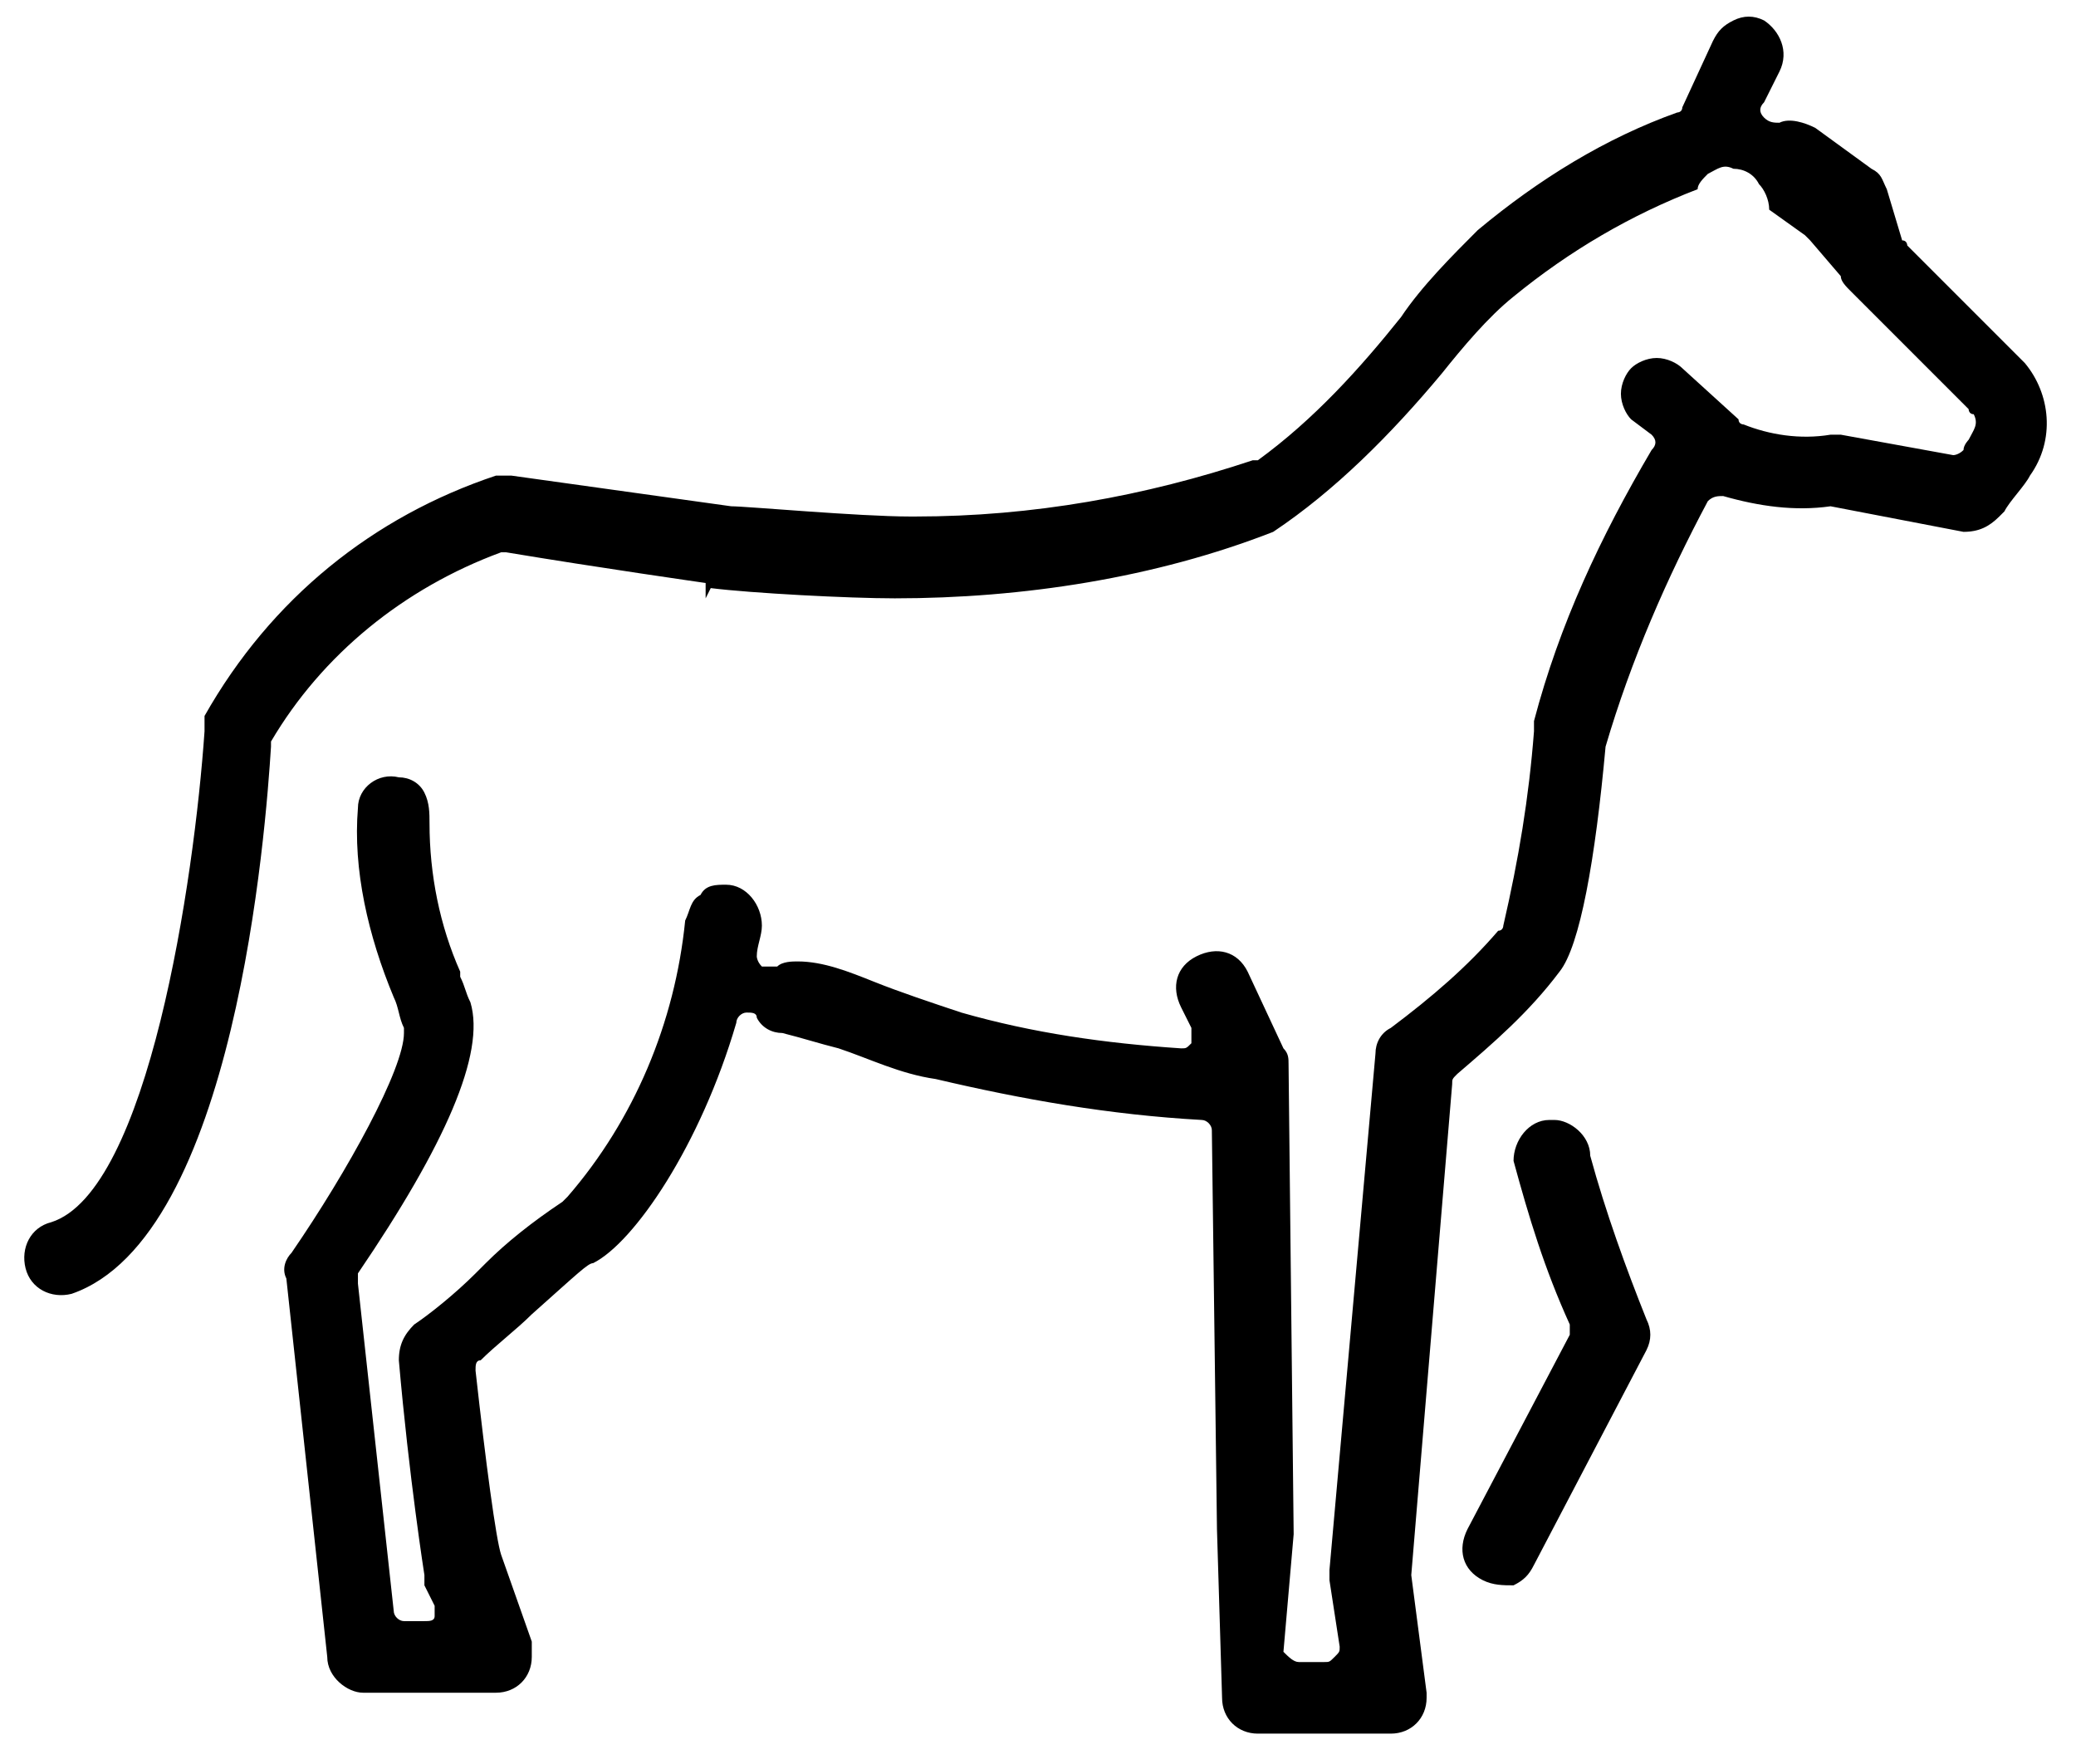 <?xml version="1.0" encoding="utf-8"?>
<!-- Generator: Adobe Illustrator 24.2.1, SVG Export Plug-In . SVG Version: 6.00 Build 0)  -->
<svg version="1.1" id="&#x421;&#x43B;&#x43E;&#x439;_1" xmlns="http://www.w3.org/2000/svg" xmlns:xlink="http://www.w3.org/1999/xlink" x="0px" y="0px" viewBox="0 0 40.6 34.5" xml:space="preserve">

<g>
	<path class="st0" d="M39.6,7.1C39.6,7.1,39.6,7.1,39.6,7.1l-2.3-2.3c0,0,0-0.1-0.1-0.1l-0.3-1c-0.1-0.2-0.1-0.3-0.3-0.4l-1.1-0.8
		c-0.2-0.1-0.5-0.2-0.7-0.1c-0.1,0-0.2,0-0.3-0.1c-0.1-0.1-0.1-0.2,0-0.3l0.3-0.6c0.2-0.4,0-0.8-0.3-1c-0.2-0.1-0.4-0.1-0.6,0
		c-0.2,0.1-0.3,0.2-0.4,0.4l-0.6,1.3c0,0.1-0.1,0.1-0.1,0.1c-1.4,0.5-2.7,1.3-3.9,2.3c-0.5,0.5-1.1,1.1-1.5,1.7
		c-0.8,1-1.7,2-2.8,2.8c0,0,0,0-0.1,0c-2.1,0.7-4.3,1.1-6.6,1.1c0,0-0.1,0-0.1,0c-1,0-3.2-0.2-3.5-0.2L10,9.3c-0.1,0-0.2,0-0.3,0
		c-2.4,0.8-4.4,2.4-5.7,4.7C4,14.1,4,14.2,4,14.3c-0.2,2.9-1.1,9-3,9.6c-0.4,0.1-0.6,0.5-0.5,0.9c0.1,0.4,0.5,0.6,0.9,0.5
		c3.2-1.1,3.8-9.1,3.9-10.7c0,0,0-0.1,0-0.1c1-1.7,2.6-3,4.5-3.7c0,0,0.1,0,0.1,0c1.8,0.3,3.9,0.6,3.9,0.6l0,0.3l0.1-0.2
		c0.8,0.1,2.7,0.2,3.6,0.2c2.5,0,5.1-0.4,7.4-1.3c1.2-0.8,2.3-1.9,3.3-3.1c0.4-0.5,0.9-1.1,1.4-1.5c1.1-0.9,2.3-1.6,3.6-2.1
		c0-0.1,0.1-0.2,0.2-0.3c0.2-0.1,0.3-0.2,0.5-0.1c0.2,0,0.4,0.1,0.5,0.3c0.1,0.1,0.2,0.3,0.2,0.5l0.7,0.5c0,0,0.1,0.1,0.1,0.1
		L36,5.4c0,0.1,0.1,0.2,0.2,0.3L38.5,8c0,0,0,0.1,0.1,0.1c0.1,0.2,0,0.3-0.1,0.5c0,0-0.1,0.1-0.1,0.2c-0.1,0.1-0.2,0.1-0.2,0.1
		L36,8.5c-0.1,0-0.1,0-0.2,0c-0.6,0.1-1.2,0-1.7-0.2c0,0-0.1,0-0.1-0.1l-1.1-1C32.8,7.1,32.6,7,32.4,7c-0.2,0-0.4,0.1-0.5,0.2
		c-0.1,0.1-0.2,0.3-0.2,0.5c0,0.2,0.1,0.4,0.2,0.5l0.4,0.3c0.1,0.1,0.1,0.2,0,0.3c-1,1.7-1.8,3.4-2.3,5.3c0,0.1,0,0.1,0,0.2
		c-0.1,1.3-0.3,2.5-0.6,3.8c0,0,0,0.1-0.1,0.1c-0.6,0.7-1.3,1.3-2.1,1.9c-0.2,0.1-0.3,0.3-0.3,0.5l-0.9,10.1c0,0.1,0,0.1,0,0.2
		l0.2,1.3c0,0.1,0,0.1-0.1,0.2s-0.1,0.1-0.2,0.1l-0.5,0c-0.1,0-0.2-0.1-0.3-0.2L25.3,30l-0.1-9.2c0-0.1,0-0.2-0.1-0.3L24.4,19
		c-0.2-0.4-0.6-0.5-1-0.3c-0.4,0.2-0.5,0.6-0.3,1l0.2,0.4c0,0.1,0,0.2,0,0.3c-0.1,0.1-0.1,0.1-0.2,0.1c-1.5-0.1-2.9-0.3-4.3-0.7
		c-0.6-0.2-1.2-0.4-1.7-0.6c-0.5-0.2-1-0.4-1.5-0.4c-0.1,0-0.3,0-0.4,0.1c-0.1,0-0.2,0-0.3,0c-0.1-0.1-0.1-0.2-0.1-0.2
		c0-0.2,0.1-0.4,0.1-0.6c0-0.4-0.3-0.8-0.7-0.8c-0.2,0-0.4,0-0.5,0.2c-0.2,0.1-0.2,0.3-0.3,0.5c-0.2,2-1,3.9-2.3,5.4
		c0,0,0,0-0.1,0.1c-0.6,0.4-1.1,0.8-1.5,1.2l-0.2,0.2c-0.4,0.4-0.9,0.8-1.2,1c-0.2,0.2-0.3,0.4-0.3,0.7c0.2,2.3,0.5,4.2,0.5,4.2
		c0,0.1,0,0.1,0,0.2l0.2,0.4c0,0.1,0,0.2,0,0.2c0,0.1-0.1,0.1-0.2,0.1H7.9c-0.1,0-0.2-0.1-0.2-0.2L7,25.1c0-0.1,0-0.1,0-0.2
		c1.7-2.5,2.5-4.3,2.2-5.3c-0.1-0.2-0.1-0.3-0.2-0.5l0-0.1c-0.4-0.9-0.6-1.9-0.6-2.9c0-0.2,0-0.4-0.1-0.6c-0.1-0.2-0.3-0.3-0.5-0.3
		c-0.4-0.1-0.8,0.2-0.8,0.6c-0.1,1.2,0.2,2.5,0.7,3.7c0.1,0.2,0.1,0.4,0.2,0.6c0,0,0,0,0,0.1c0,0.7-1.1,2.7-2.2,4.3
		c-0.1,0.1-0.2,0.3-0.1,0.5l0.8,7.4c0,0.4,0.4,0.7,0.7,0.7h2.6c0.4,0,0.7-0.3,0.7-0.7c0-0.1,0-0.2,0-0.3l-0.6-1.7
		c-0.1-0.3-0.3-1.8-0.5-3.6c0-0.1,0-0.2,0.1-0.2c0.3-0.3,0.7-0.6,1-0.9c0.9-0.8,1.1-1,1.2-1c0.8-0.4,2.1-2.3,2.8-4.7
		c0-0.1,0.1-0.2,0.2-0.2c0,0,0,0,0,0c0.1,0,0.2,0,0.2,0.1c0.1,0.2,0.3,0.3,0.5,0.3c0.4,0.1,0.7,0.2,1.1,0.3c0.6,0.2,1.2,0.5,1.9,0.6
		c1.7,0.4,3.4,0.7,5.2,0.8c0.1,0,0.2,0.1,0.2,0.2l0.1,7.8l0.1,3.3c0,0.4,0.3,0.7,0.7,0.7l2.6,0c0.4,0,0.7-0.3,0.7-0.7
		c0,0,0-0.1,0-0.1l-0.3-2.3l0.8-9.6c0-0.1,0-0.1,0.1-0.2c0.7-0.6,1.4-1.2,2-2c0.4-0.5,0.7-2.2,0.9-4.4c0.5-1.7,1.2-3.3,2-4.8
		c0.1-0.1,0.2-0.1,0.3-0.1c0.7,0.2,1.4,0.3,2.1,0.2l2.6,0.5c0.3,0,0.5-0.1,0.7-0.3l0.1-0.1c0.1-0.2,0.4-0.5,0.5-0.7
		C40.2,8.6,40.1,7.7,39.6,7.1z"/>
	<path class="st0" d="M31.1,22.6C31,22.6,31,22.6,31.1,22.6c0-0.4-0.4-0.7-0.7-0.7c0,0,0,0-0.1,0c-0.4,0-0.7,0.4-0.7,0.8
		c0.3,1.1,0.6,2.1,1.1,3.2c0,0.1,0,0.1,0,0.2l-2,3.8c-0.2,0.4-0.1,0.8,0.3,1c0.2,0.1,0.4,0.1,0.6,0.1c0.2-0.1,0.3-0.2,0.4-0.4
		l2.2-4.2c0.1-0.2,0.1-0.4,0-0.6C31.8,24.8,31.4,23.7,31.1,22.6z"/>
</g>
</svg>
